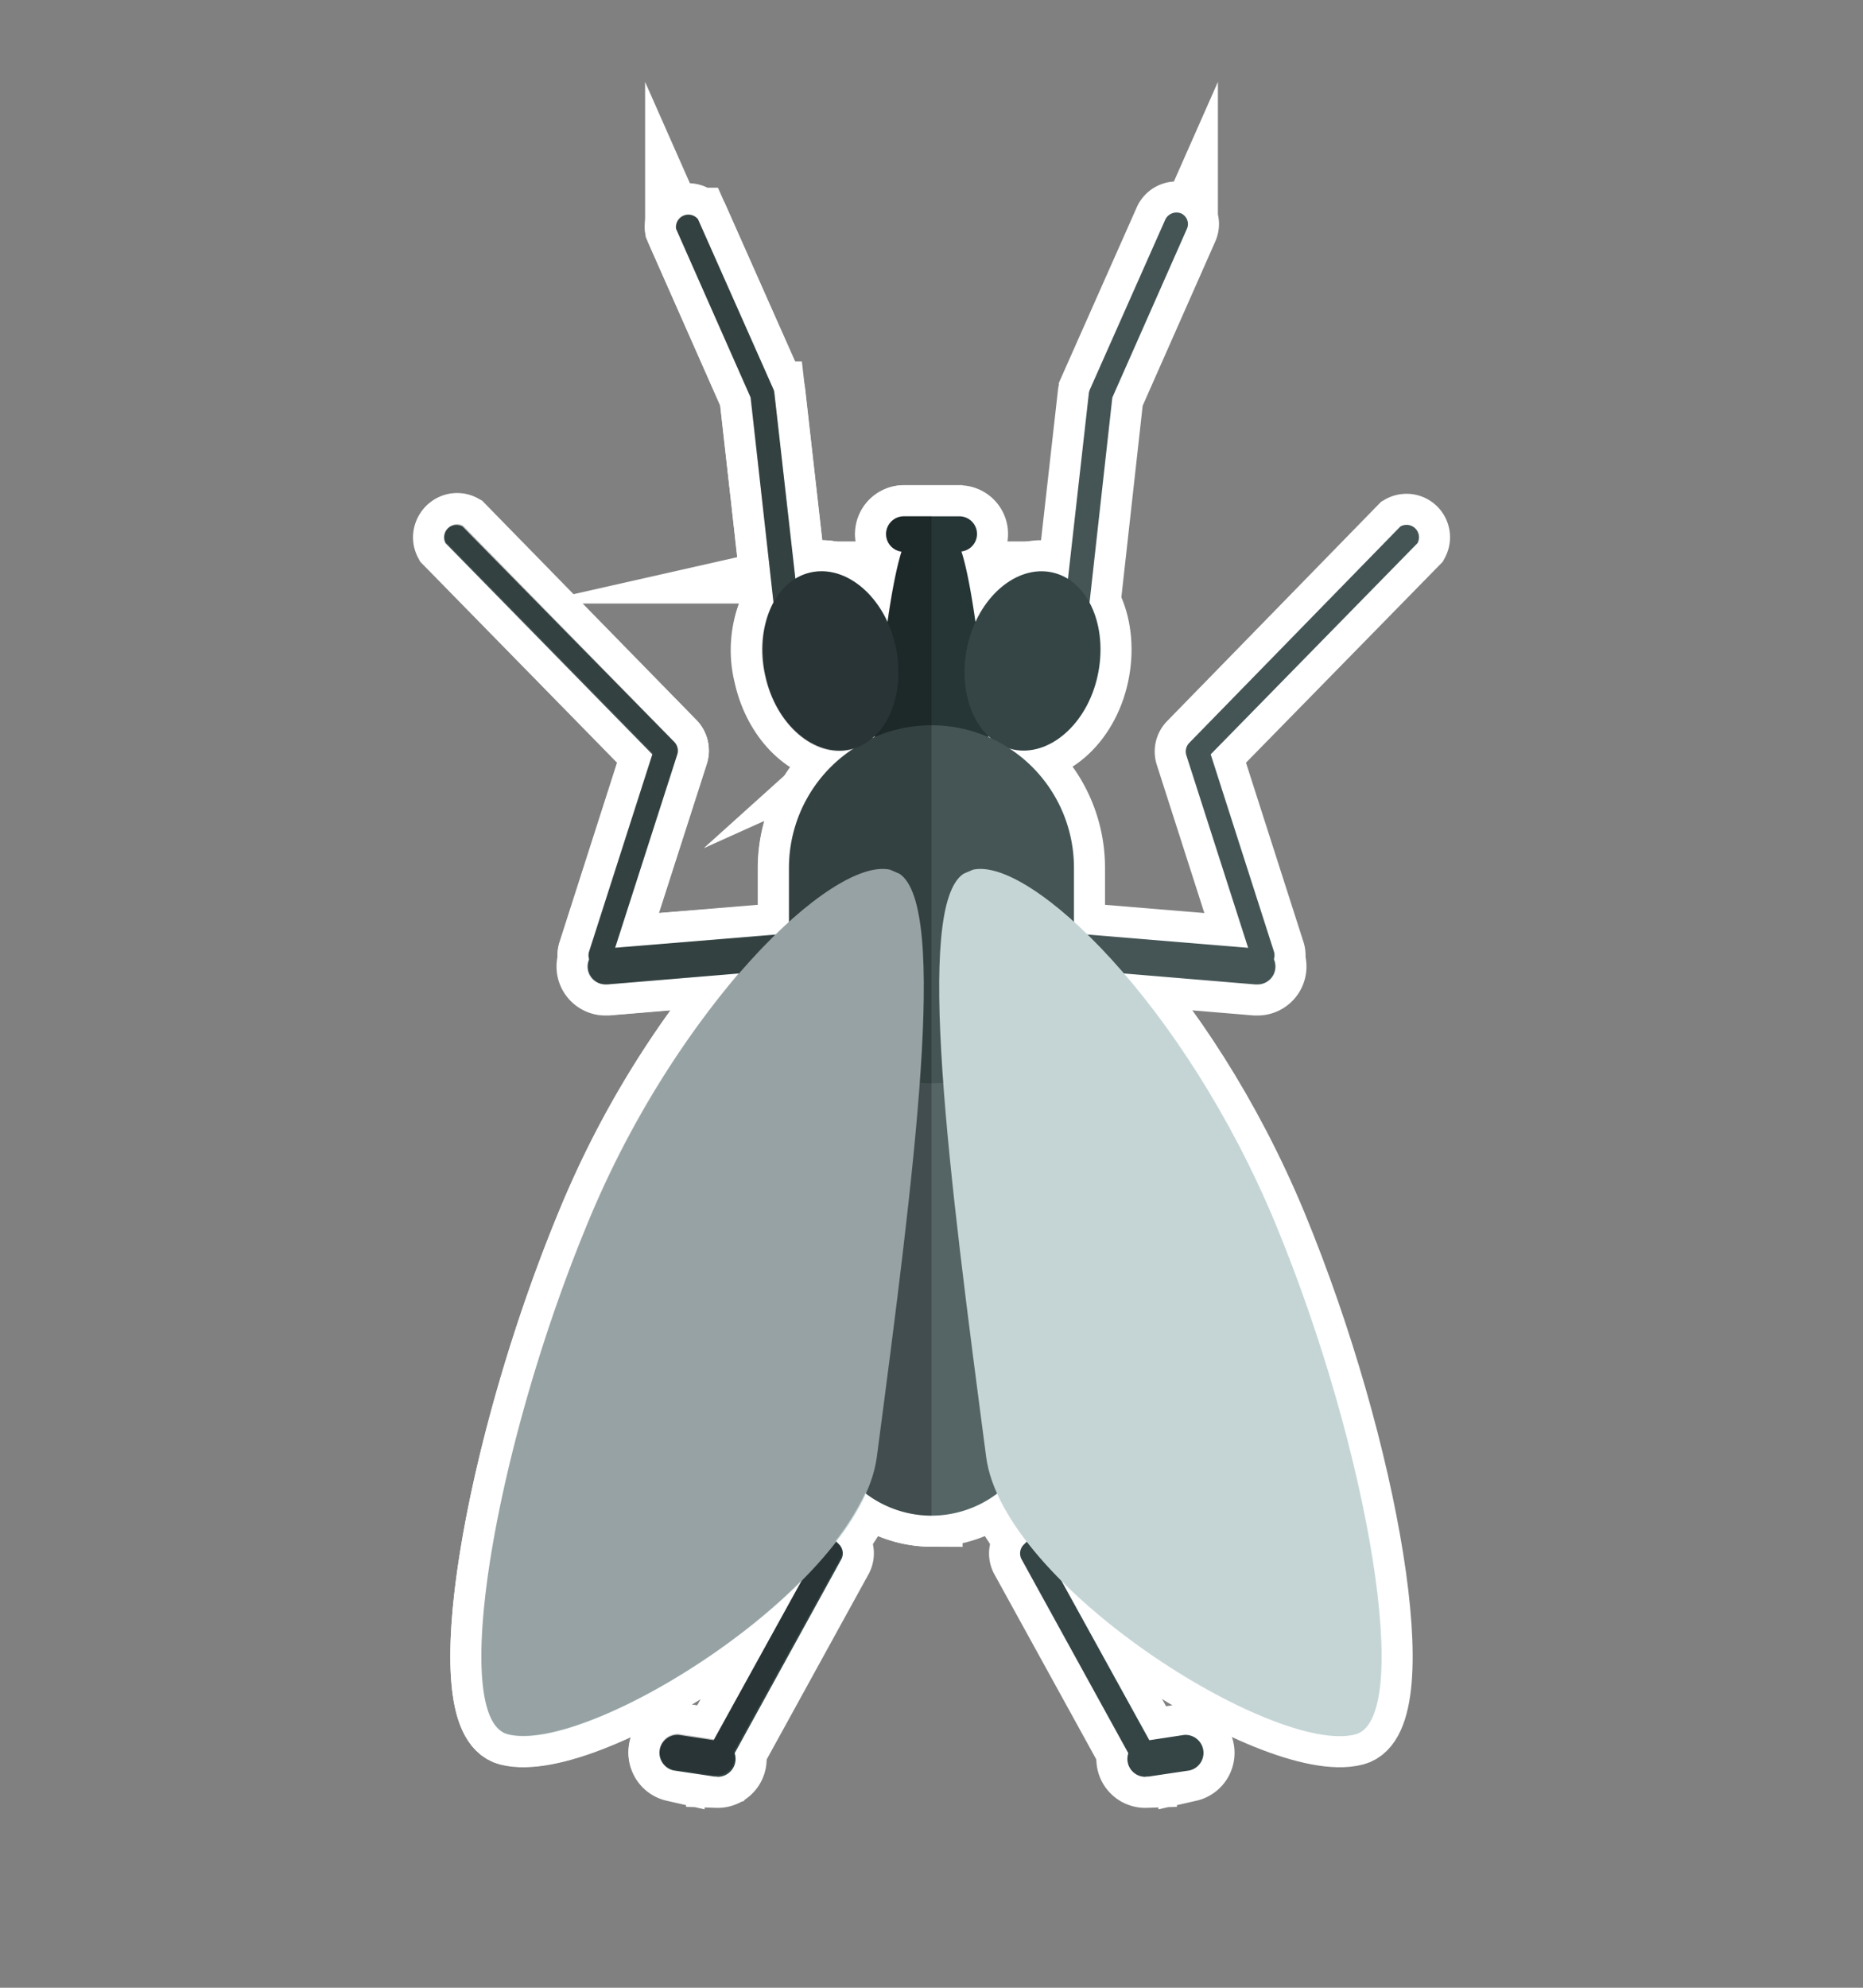 <svg id="Layer_1" data-name="Layer 1" xmlns="http://www.w3.org/2000/svg" viewBox="0 0 150 160"><rect x="0" y="0" width="150" height="160" fill="#808080" stroke="none"/><defs><style>.cls-1{fill:#fff;stroke:#fff;stroke-miterlimit:10;stroke-width:5px;}.cls-2{fill:#354546;}.cls-3{fill:#455556;}.cls-4{fill:#263536;}.cls-5{fill:#556566;}.cls-6{fill:#c5d5d6;}.cls-7{opacity:0.24;}</style></defs><g id="मक्खी"><path class="cls-1" d="M57.51,142.94a1,1,0,0,1-.47-.12,1,1,0,0,1-.37-1.31l9-16.32-12-11.84a1,1,0,0,1-.11-1.23L63.7,97.47a1,1,0,1,1,1.9.63,1,1,0,0,1-.32.46l-9.69,14,12,11.79a1,1,0,0,1,.16,1.14l-9.35,17A1,1,0,0,1,57.51,142.94Z"/><path class="cls-1" d="M63.53,51.64a1,1,0,0,1-1-.85L60.44,32l-6-13.57a1,1,0,0,1,1.76-.78l6.08,13.7a.89.89,0,0,1,.07.28l2.15,19a1,1,0,0,1-.84,1.06Z"/><path class="cls-1" d="M48.33,77.83a.71.71,0,0,1-.29,0,1,1,0,0,1-.62-1.21l5.1-15.9-16.65-17a1,1,0,0,1,1.37-1.34L54.3,59.74a1,1,0,0,1,.23,1L49.25,77.16A1,1,0,0,1,48.33,77.83Z"/><path class="cls-1" d="M48.81,79.24a1.44,1.44,0,0,1-.12-2.88h0l17.4-1.44a1.44,1.44,0,0,1,.23,2.87L48.93,79.24Z"/><path class="cls-1" d="M57.74,143h-.22l-3.29-.49a1.45,1.45,0,0,1,.43-2.86l3.29.5a1.44,1.44,0,0,1-.21,2.87Z"/><path class="cls-1" d="M92.49,142.94a1,1,0,0,0,.47-.12,1,1,0,0,0,.37-1.31l-9-16.32,12-11.84a1,1,0,0,0,.11-1.23L86.3,97.47a1,1,0,1,0-1.9.63,1,1,0,0,0,.32.46l9.69,14-12,11.79a1,1,0,0,0-.17,1.14l9.36,17A1,1,0,0,0,92.49,142.94Z"/><path class="cls-1" d="M86.47,51.64a1,1,0,0,0,1-.85L89.56,32l6-13.57a.94.94,0,0,0-.46-1.25h0a1,1,0,0,0-1.27.48l-6.08,13.7a1.29,1.29,0,0,0-.08.28l-2.14,19a1,1,0,0,0,.84,1.06Z"/><path class="cls-1" d="M77.41,44.39a1.42,1.42,0,0,0-.19-2.83H72.78A1.43,1.43,0,0,0,71.34,43h0a1.42,1.42,0,0,0,1.25,1.4c-1.3,4-2.25,15.85-2.25,15.85a3.06,3.06,0,0,0,3,3.07h0A3.1,3.1,0,0,0,75,62.85a3.19,3.19,0,0,0,1.59.46,3.06,3.06,0,0,0,3.07-3.05v0S78.71,48.38,77.41,44.39Z"/><path class="cls-1" d="M81.53,60.32c2.9.65,6-2,6.85-5.94s-.75-7.65-3.64-8.3-6,2-6.85,5.94S78.64,59.66,81.53,60.32Z"/><path class="cls-1" d="M75,83.67h0a8.8,8.8,0,0,0-8.79,8.79h0v20.79A8.8,8.8,0,0,0,75,122h0a8.81,8.81,0,0,0,8.79-8.79V92.46A8.8,8.8,0,0,0,75,83.67Z"/><path class="cls-1" d="M75,58.38h0A11.46,11.46,0,0,0,63.53,69.83h0v5.9A11.46,11.46,0,0,0,75,87.2h0A11.46,11.46,0,0,0,86.47,75.75h0v-5.9A11.46,11.46,0,0,0,75,58.38Z"/><path class="cls-1" d="M101.67,77.83a.71.71,0,0,0,.29,0,1,1,0,0,0,.62-1.21l-5.1-15.9,16.65-17a1,1,0,0,0-1.38-1.34l-17,17.42a1,1,0,0,0-.23,1l5.28,16.45A1,1,0,0,0,101.67,77.83Z"/><path class="cls-1" d="M101.19,79.24a1.44,1.44,0,1,0,.12-2.88l-17.4-1.44a1.44,1.44,0,0,0-.23,2.87l17.39,1.45Z"/><path class="cls-1" d="M78.35,70c4.64-1,17,10.8,24.36,28.53,7.55,18.27,11.12,39.86,6.41,41.08-6.49,1.69-28.38-12-29.72-22.35-3-22.79-5.78-44.31-1.82-46.93Z"/><path class="cls-1" d="M92.26,143h.22l3.29-.49a1.45,1.45,0,0,0-.43-2.86l-3.29.5a1.44,1.44,0,0,0,.21,2.87Z"/><path class="cls-1" d="M68.47,60.32c-2.9.65-6-2-6.85-5.94s.74-7.65,3.64-8.3,6,2,6.85,5.94S71.36,59.66,68.47,60.32Z"/><path class="cls-1" d="M71.65,70c-4.64-1-17,10.8-24.36,28.53-7.55,18.27-11.12,39.86-6.41,41.08,6.49,1.69,28.38-12,29.72-22.35,3-22.79,5.78-44.31,1.82-46.93Z"/><path class="cls-1" d="M72.78,41.55a1.44,1.44,0,0,0-.21,2.86,42.1,42.1,0,0,0-1.12,5.67c-1.3-2.82-3.8-4.54-6.19-4a4.27,4.27,0,0,0-1.23.51l-1.7-15a.89.89,0,0,0-.07-.28l-6.08-13.7a1,1,0,0,0-1.76.78l6,13.57,1.87,16.47a8.44,8.44,0,0,0-.69,6c.88,3.93,3.95,6.59,6.85,5.94l.3-.09a11.42,11.42,0,0,0-5.24,9.61v4.33c-.37.34-.74.69-1.12,1.06l-12.87,1,5-15.58a1,1,0,0,0-.23-1l-17-17.39a1,1,0,0,0-1.37,1.34l16.65,17-5.1,15.9a.9.9,0,0,0,0,.72,1.43,1.43,0,0,0,.79,1.85,1.45,1.45,0,0,0,.55.1h.12l10.54-.88A76,76,0,0,0,47.29,98.5c-7.55,18.27-11.12,39.86-6.41,41.08,4.49,1.17,16.37-5,23.7-12.4L57.49,140l-2.83-.43a1.45,1.45,0,0,0-.43,2.86l3,.45h.49A1.43,1.43,0,0,0,59.08,141l8.6-15.6a1,1,0,0,0-.16-1.14l-.24-.24a20.12,20.12,0,0,0,2.39-3.85A8.79,8.79,0,0,0,75,122h0V41.55Zm-2.36,17.7v.09l-.2.09Z"/><path class="cls-2" d="M57.51,142.94a1,1,0,0,1-.47-.12,1,1,0,0,1-.37-1.31l9-16.32-12-11.84a1,1,0,0,1-.11-1.23L63.7,97.47a1,1,0,1,1,1.9.63,1,1,0,0,1-.32.46l-9.69,14,12,11.79a1,1,0,0,1,.16,1.14l-9.35,17A1,1,0,0,1,57.51,142.94Z"/><path class="cls-3" d="M63.53,51.64a1,1,0,0,1-1-.85L60.44,32l-6-13.57a1,1,0,0,1,1.76-.78l6.08,13.7a.89.89,0,0,1,.07.28l2.15,19a1,1,0,0,1-.84,1.06Z"/><path class="cls-3" d="M48.33,77.83a.71.71,0,0,1-.29,0,1,1,0,0,1-.62-1.21l5.1-15.9-16.65-17a1,1,0,0,1,1.37-1.34L54.3,59.74a1,1,0,0,1,.23,1L49.25,77.16A1,1,0,0,1,48.33,77.83Z"/><path class="cls-3" d="M48.81,79.24a1.44,1.44,0,0,1-.12-2.88h0l17.4-1.44a1.44,1.44,0,0,1,.23,2.87L48.93,79.24Z"/><path class="cls-2" d="M57.74,143h-.22l-3.29-.49a1.45,1.45,0,0,1,.43-2.86l3.29.5a1.44,1.44,0,0,1-.21,2.87Z"/><path class="cls-2" d="M92.49,142.94a1,1,0,0,0,.47-.12,1,1,0,0,0,.37-1.31l-9-16.32,12-11.84a1,1,0,0,0,.11-1.23L86.3,97.47a1,1,0,1,0-1.9.63,1,1,0,0,0,.32.46l9.69,14-12,11.79a1,1,0,0,0-.17,1.14l9.36,17A1,1,0,0,0,92.49,142.94Z"/><path class="cls-3" d="M86.47,51.64a1,1,0,0,0,1-.85L89.56,32l6-13.57a.94.94,0,0,0-.46-1.25h0a1,1,0,0,0-1.27.48l-6.08,13.7a1.29,1.29,0,0,0-.08.28l-2.14,19a1,1,0,0,0,.84,1.06Z"/><path class="cls-4" d="M77.41,44.39a1.42,1.42,0,0,0-.19-2.83H72.78A1.43,1.43,0,0,0,71.34,43h0a1.42,1.42,0,0,0,1.25,1.4c-1.3,4-2.25,15.85-2.25,15.85a3.06,3.06,0,0,0,3,3.07h0A3.1,3.1,0,0,0,75,62.85a3.19,3.19,0,0,0,1.59.46,3.06,3.06,0,0,0,3.07-3.05v0S78.71,48.38,77.41,44.39Z"/><path class="cls-2" d="M81.53,60.32c2.9.65,6-2,6.85-5.94s-.75-7.65-3.64-8.3-6,2-6.85,5.94S78.64,59.66,81.53,60.32Z"/><path class="cls-5" d="M75,83.67h0a8.8,8.8,0,0,0-8.79,8.79h0v20.79A8.8,8.8,0,0,0,75,122h0a8.81,8.81,0,0,0,8.79-8.79V92.46A8.8,8.8,0,0,0,75,83.67Z"/><path class="cls-3" d="M75,58.38h0A11.46,11.46,0,0,0,63.53,69.83h0v5.9A11.46,11.46,0,0,0,75,87.2h0A11.46,11.46,0,0,0,86.47,75.75h0v-5.9A11.46,11.46,0,0,0,75,58.38Z"/><path class="cls-3" d="M101.67,77.83a.71.71,0,0,0,.29,0,1,1,0,0,0,.62-1.21l-5.1-15.9,16.65-17a1,1,0,0,0-1.38-1.34l-17,17.42a1,1,0,0,0-.23,1l5.28,16.45A1,1,0,0,0,101.67,77.83Z"/><path class="cls-3" d="M101.19,79.24a1.44,1.44,0,1,0,.12-2.88l-17.4-1.44a1.44,1.44,0,0,0-.23,2.87l17.39,1.45Z"/><path class="cls-6" d="M78.35,70c4.64-1,17,10.8,24.36,28.53,7.55,18.27,11.12,39.86,6.41,41.08-6.49,1.69-28.38-12-29.72-22.35-3-22.79-5.78-44.31-1.82-46.93Z"/><path class="cls-2" d="M92.26,143h.22l3.29-.49a1.45,1.45,0,0,0-.43-2.86l-3.29.5a1.44,1.44,0,0,0,.21,2.87Z"/><path class="cls-2" d="M68.47,60.32c-2.9.65-6-2-6.85-5.94s.74-7.65,3.64-8.3,6,2,6.85,5.94S71.36,59.66,68.47,60.32Z"/><path class="cls-6" d="M71.65,70c-4.64-1-17,10.8-24.36,28.53-7.55,18.27-11.12,39.86-6.41,41.08,6.49,1.69,28.38-12,29.72-22.35,3-22.79,5.78-44.31,1.82-46.93Z"/><path class="cls-7" d="M72.78,41.55a1.44,1.44,0,0,0-.21,2.86,42.1,42.1,0,0,0-1.12,5.67c-1.3-2.82-3.8-4.54-6.19-4a4.27,4.27,0,0,0-1.23.51l-1.7-15a.89.89,0,0,0-.07-.28l-6.08-13.7a1,1,0,0,0-1.76.78l6,13.57,1.87,16.47a8.44,8.44,0,0,0-.69,6c.88,3.93,3.95,6.59,6.85,5.94l.3-.09a11.42,11.42,0,0,0-5.24,9.61v4.33c-.37.34-.74.69-1.12,1.06l-12.87,1,5-15.58a1,1,0,0,0-.23-1l-17-17.39a1,1,0,0,0-1.37,1.34l16.65,17-5.1,15.9a.9.9,0,0,0,0,.72,1.43,1.43,0,0,0,.79,1.85,1.45,1.45,0,0,0,.55.1h.12l10.54-.88A76,76,0,0,0,47.29,98.5c-7.55,18.27-11.12,39.86-6.41,41.08,4.49,1.17,16.37-5,23.7-12.4L57.49,140l-2.83-.43a1.45,1.45,0,0,0-.43,2.86l3,.45h.49A1.43,1.43,0,0,0,59.08,141l8.6-15.6a1,1,0,0,0-.16-1.14l-.24-.24a20.12,20.12,0,0,0,2.39-3.85A8.79,8.79,0,0,0,75,122h0V41.55Zm-2.36,17.7v.09l-.2.09Z"/></g></svg>
